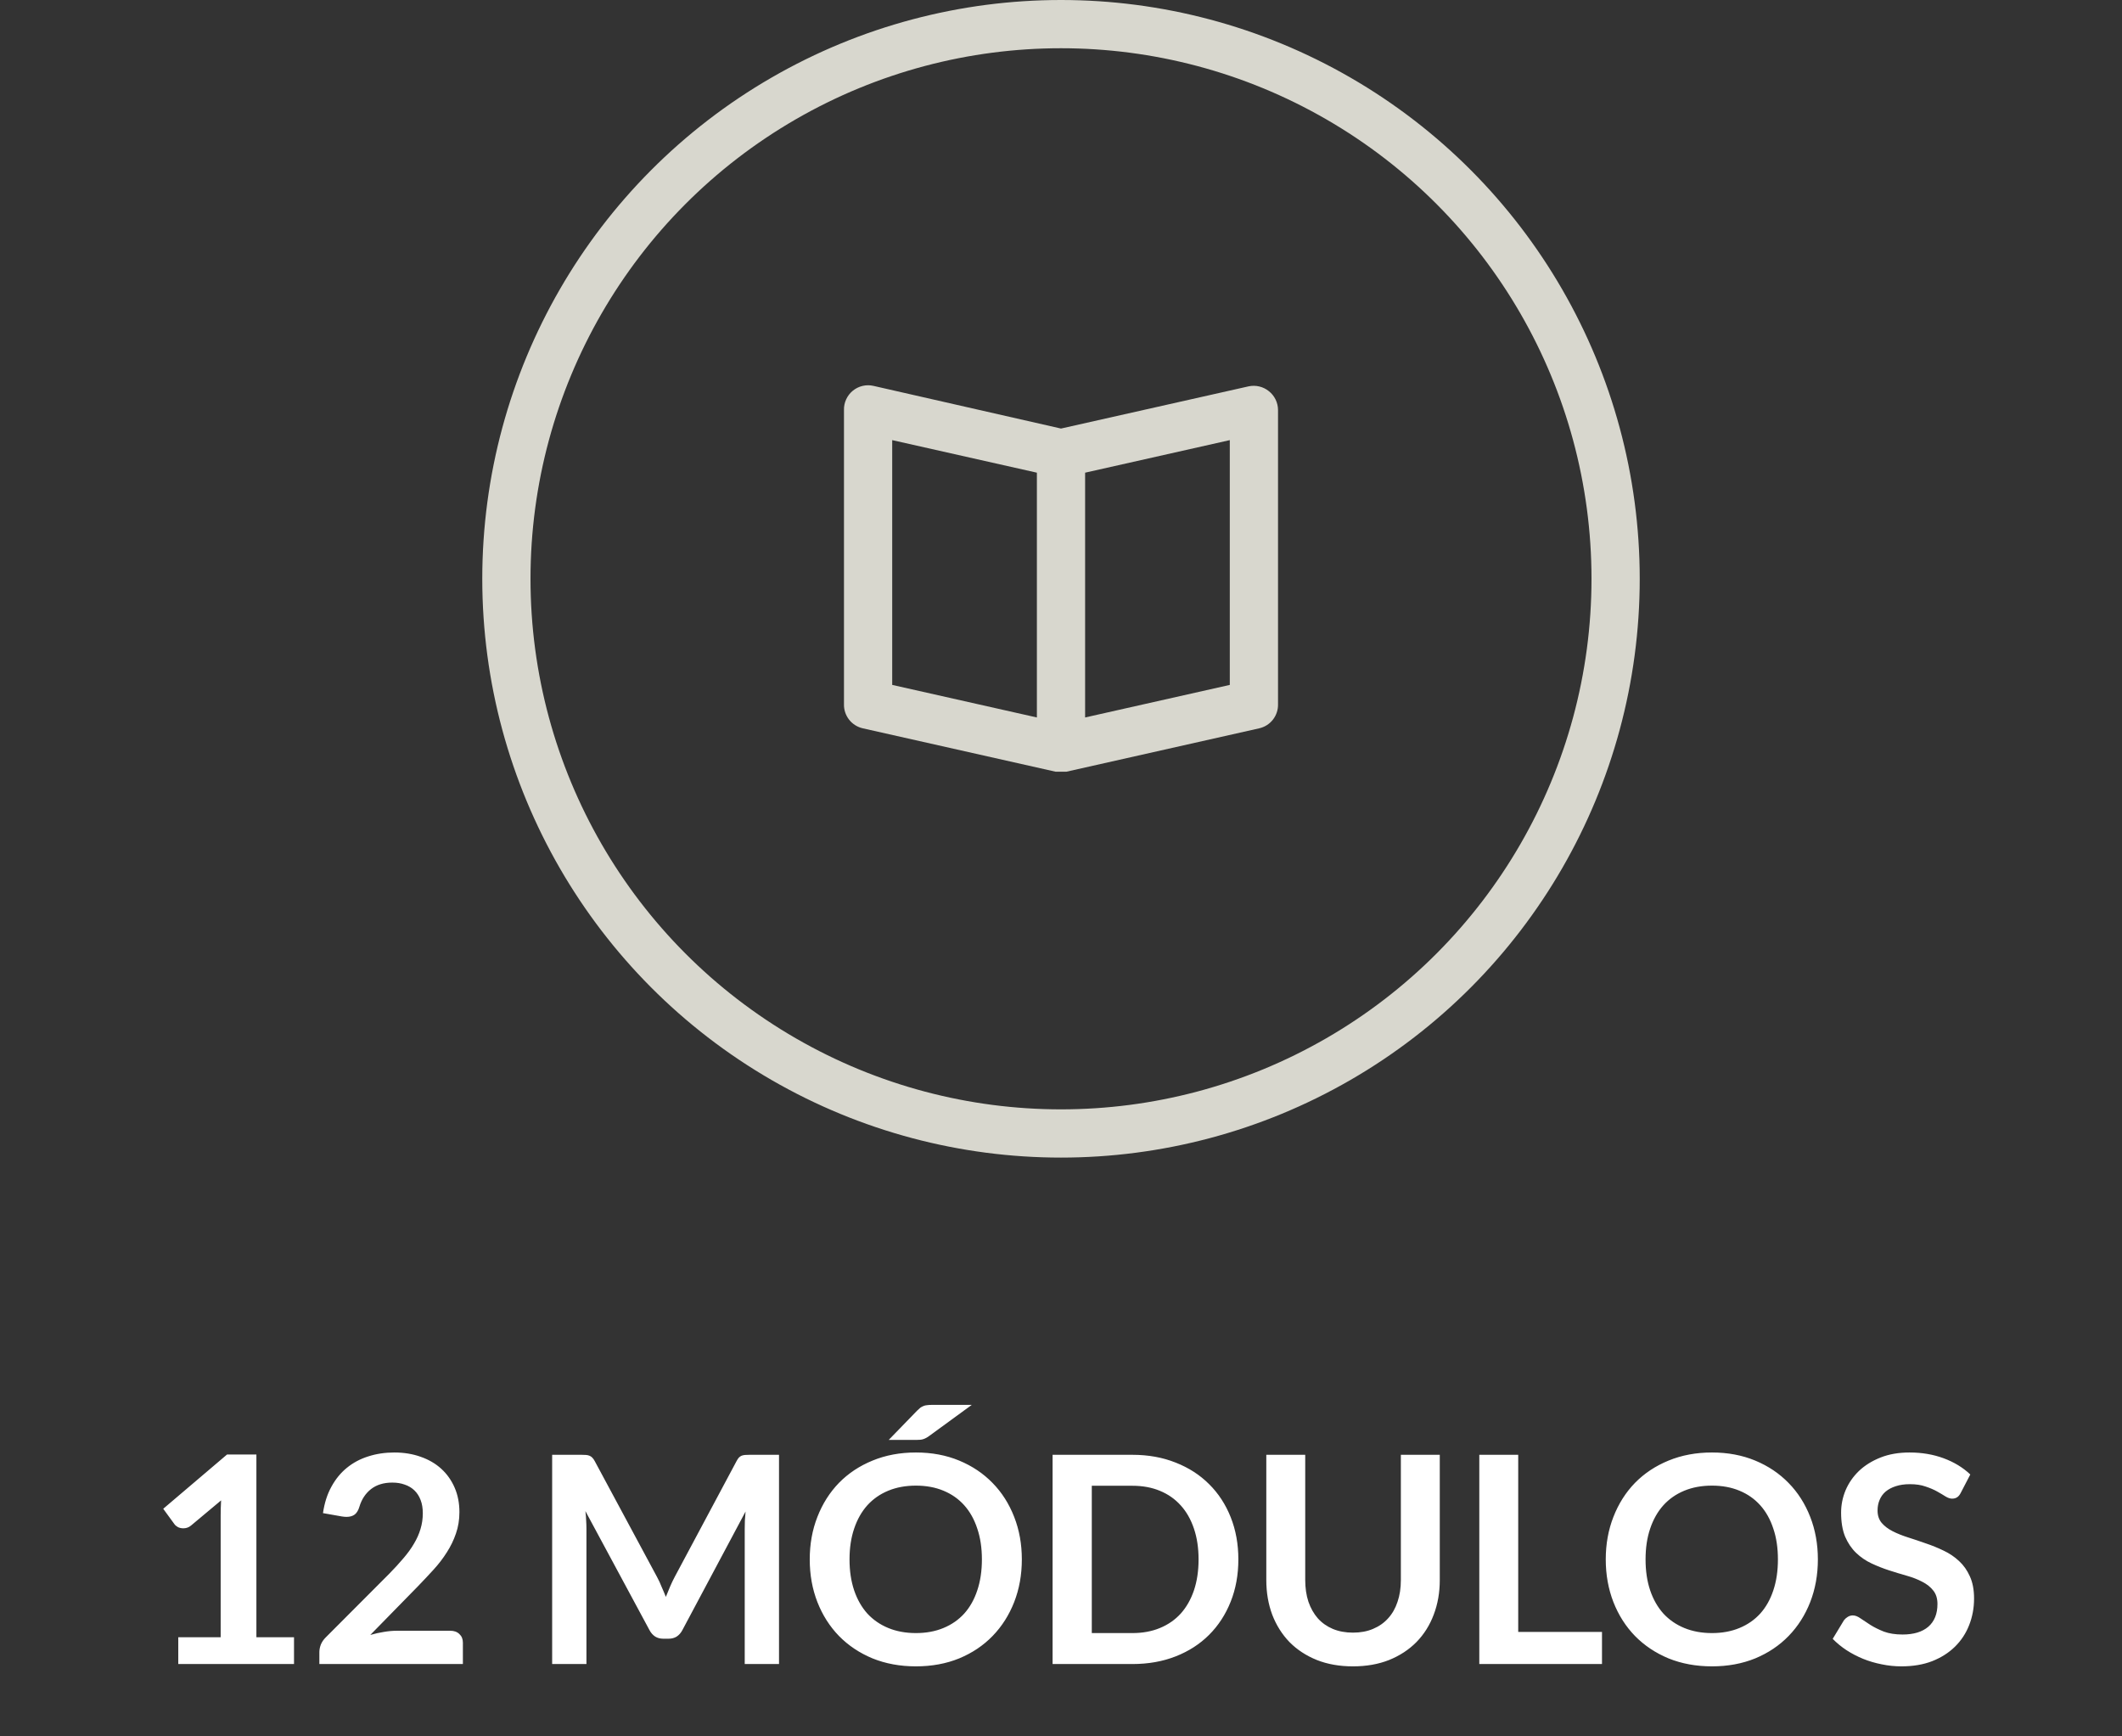 <svg width="88" height="72" viewBox="0 0 88 72" fill="none" xmlns="http://www.w3.org/2000/svg">
<rect x="0" y="0" width="88" height="72" fill="#333333" stroke="none"/>
<path d="M7.393 67.89H9.151V62.832C9.151 62.636 9.157 62.43 9.169 62.214L7.921 63.258C7.869 63.302 7.815 63.332 7.759 63.348C7.707 63.364 7.655 63.372 7.603 63.372C7.523 63.372 7.449 63.356 7.381 63.324C7.317 63.288 7.269 63.248 7.237 63.204L6.769 62.562L9.415 60.312H10.633V67.89H12.193V69H7.393V67.89ZM16.352 60.228C16.752 60.228 17.118 60.288 17.45 60.408C17.782 60.524 18.066 60.69 18.302 60.906C18.538 61.122 18.722 61.382 18.854 61.686C18.986 61.99 19.052 62.328 19.052 62.7C19.052 63.02 19.004 63.316 18.908 63.588C18.816 63.86 18.69 64.12 18.53 64.368C18.374 64.616 18.19 64.856 17.978 65.088C17.766 65.32 17.544 65.556 17.312 65.796L15.356 67.794C15.548 67.738 15.736 67.696 15.92 67.668C16.104 67.636 16.28 67.62 16.448 67.62H18.674C18.834 67.62 18.96 67.666 19.052 67.758C19.148 67.846 19.196 67.964 19.196 68.112V69H13.244V68.508C13.244 68.408 13.264 68.304 13.304 68.196C13.348 68.088 13.416 67.988 13.508 67.896L16.142 65.256C16.362 65.032 16.558 64.818 16.73 64.614C16.906 64.41 17.052 64.208 17.168 64.008C17.288 63.808 17.378 63.606 17.438 63.402C17.502 63.194 17.534 62.976 17.534 62.748C17.534 62.54 17.504 62.358 17.444 62.202C17.384 62.042 17.298 61.908 17.186 61.8C17.074 61.692 16.94 61.612 16.784 61.56C16.632 61.504 16.46 61.476 16.268 61.476C15.912 61.476 15.618 61.566 15.386 61.746C15.158 61.926 14.998 62.168 14.906 62.472C14.862 62.624 14.796 62.734 14.708 62.802C14.62 62.866 14.508 62.898 14.372 62.898C14.312 62.898 14.246 62.892 14.174 62.88L13.394 62.742C13.454 62.326 13.57 61.962 13.742 61.65C13.914 61.334 14.128 61.072 14.384 60.864C14.644 60.652 14.94 60.494 15.272 60.39C15.608 60.282 15.968 60.228 16.352 60.228ZM27.253 65.4C27.322 65.528 27.384 65.662 27.439 65.802C27.5 65.938 27.558 66.076 27.613 66.216C27.669 66.072 27.727 65.93 27.788 65.79C27.848 65.65 27.912 65.516 27.98 65.388L30.547 60.582C30.579 60.522 30.611 60.474 30.643 60.438C30.68 60.402 30.718 60.376 30.758 60.36C30.802 60.344 30.849 60.334 30.901 60.33C30.953 60.326 31.015 60.324 31.087 60.324H32.306V69H30.884V63.396C30.884 63.292 30.886 63.178 30.89 63.054C30.898 62.93 30.907 62.804 30.919 62.676L28.297 67.596C28.238 67.708 28.16 67.796 28.064 67.86C27.968 67.92 27.855 67.95 27.727 67.95H27.506C27.378 67.95 27.265 67.92 27.169 67.86C27.073 67.796 26.995 67.708 26.936 67.596L24.277 62.658C24.294 62.79 24.303 62.92 24.308 63.048C24.316 63.172 24.32 63.288 24.32 63.396V69H22.898V60.324H24.116C24.188 60.324 24.25 60.326 24.302 60.33C24.354 60.334 24.399 60.344 24.439 60.36C24.483 60.376 24.523 60.402 24.559 60.438C24.596 60.474 24.63 60.522 24.662 60.582L27.253 65.4ZM42.376 64.662C42.376 65.298 42.27 65.888 42.058 66.432C41.846 66.972 41.548 67.44 41.164 67.836C40.78 68.232 40.318 68.542 39.778 68.766C39.238 68.986 38.64 69.096 37.984 69.096C37.328 69.096 36.728 68.986 36.184 68.766C35.644 68.542 35.18 68.232 34.792 67.836C34.408 67.44 34.11 66.972 33.898 66.432C33.686 65.888 33.58 65.298 33.58 64.662C33.58 64.026 33.686 63.438 33.898 62.898C34.11 62.354 34.408 61.884 34.792 61.488C35.18 61.092 35.644 60.784 36.184 60.564C36.728 60.34 37.328 60.228 37.984 60.228C38.64 60.228 39.238 60.34 39.778 60.564C40.318 60.788 40.78 61.098 41.164 61.494C41.548 61.886 41.846 62.354 42.058 62.898C42.27 63.438 42.376 64.026 42.376 64.662ZM40.72 64.662C40.72 64.186 40.656 63.76 40.528 63.384C40.404 63.004 40.224 62.682 39.988 62.418C39.752 62.154 39.464 61.952 39.124 61.812C38.788 61.672 38.408 61.602 37.984 61.602C37.56 61.602 37.178 61.672 36.838 61.812C36.498 61.952 36.208 62.154 35.968 62.418C35.732 62.682 35.55 63.004 35.422 63.384C35.294 63.76 35.23 64.186 35.23 64.662C35.23 65.138 35.294 65.566 35.422 65.946C35.55 66.322 35.732 66.642 35.968 66.906C36.208 67.166 36.498 67.366 36.838 67.506C37.178 67.646 37.56 67.716 37.984 67.716C38.408 67.716 38.788 67.646 39.124 67.506C39.464 67.366 39.752 67.166 39.988 66.906C40.224 66.642 40.404 66.322 40.528 65.946C40.656 65.566 40.72 65.138 40.72 64.662ZM40.3 58.254L38.524 59.55C38.48 59.582 38.438 59.608 38.398 59.628C38.362 59.648 38.324 59.664 38.284 59.676C38.248 59.688 38.208 59.696 38.164 59.7C38.124 59.704 38.076 59.706 38.02 59.706H36.856L38.032 58.494C38.08 58.446 38.124 58.406 38.164 58.374C38.208 58.342 38.252 58.318 38.296 58.302C38.34 58.282 38.39 58.27 38.446 58.266C38.502 58.258 38.57 58.254 38.65 58.254H40.3ZM51.355 64.662C51.355 65.298 51.249 65.882 51.037 66.414C50.825 66.946 50.527 67.404 50.143 67.788C49.759 68.172 49.297 68.47 48.757 68.682C48.217 68.894 47.619 69 46.963 69H43.651V60.324H46.963C47.619 60.324 48.217 60.432 48.757 60.648C49.297 60.86 49.759 61.158 50.143 61.542C50.527 61.922 50.825 62.378 51.037 62.91C51.249 63.442 51.355 64.026 51.355 64.662ZM49.705 64.662C49.705 64.186 49.641 63.76 49.513 63.384C49.385 63.004 49.203 62.684 48.967 62.424C48.731 62.16 48.443 61.958 48.103 61.818C47.767 61.678 47.387 61.608 46.963 61.608H45.277V67.716H46.963C47.387 67.716 47.767 67.646 48.103 67.506C48.443 67.366 48.731 67.166 48.967 66.906C49.203 66.642 49.385 66.322 49.513 65.946C49.641 65.566 49.705 65.138 49.705 64.662ZM56.108 67.698C56.42 67.698 56.698 67.646 56.942 67.542C57.19 67.438 57.398 67.292 57.566 67.104C57.738 66.916 57.868 66.688 57.956 66.42C58.048 66.152 58.094 65.852 58.094 65.52V60.324H59.708V65.52C59.708 66.036 59.624 66.514 59.456 66.954C59.292 67.39 59.054 67.768 58.742 68.088C58.43 68.404 58.052 68.652 57.608 68.832C57.164 69.008 56.664 69.096 56.108 69.096C55.552 69.096 55.052 69.008 54.608 68.832C54.164 68.652 53.786 68.404 53.474 68.088C53.166 67.768 52.928 67.39 52.76 66.954C52.596 66.514 52.514 66.036 52.514 65.52V60.324H54.128V65.514C54.128 65.846 54.172 66.146 54.26 66.414C54.352 66.682 54.482 66.912 54.65 67.104C54.818 67.292 55.024 67.438 55.268 67.542C55.516 67.646 55.796 67.698 56.108 67.698ZM62.961 67.668H66.435V69H61.347V60.324H62.961V67.668ZM75.388 64.662C75.388 65.298 75.281 65.888 75.07 66.432C74.858 66.972 74.559 67.44 74.175 67.836C73.791 68.232 73.329 68.542 72.79 68.766C72.249 68.986 71.651 69.096 70.996 69.096C70.34 69.096 69.74 68.986 69.195 68.766C68.656 68.542 68.192 68.232 67.803 67.836C67.419 67.44 67.121 66.972 66.909 66.432C66.698 65.888 66.591 65.298 66.591 64.662C66.591 64.026 66.698 63.438 66.909 62.898C67.121 62.354 67.419 61.884 67.803 61.488C68.192 61.092 68.656 60.784 69.195 60.564C69.74 60.34 70.34 60.228 70.996 60.228C71.651 60.228 72.249 60.34 72.79 60.564C73.329 60.788 73.791 61.098 74.175 61.494C74.559 61.886 74.858 62.354 75.07 62.898C75.281 63.438 75.388 64.026 75.388 64.662ZM73.731 64.662C73.731 64.186 73.668 63.76 73.54 63.384C73.415 63.004 73.236 62.682 72.999 62.418C72.763 62.154 72.475 61.952 72.135 61.812C71.799 61.672 71.419 61.602 70.996 61.602C70.572 61.602 70.189 61.672 69.85 61.812C69.51 61.952 69.219 62.154 68.98 62.418C68.743 62.682 68.561 63.004 68.433 63.384C68.305 63.76 68.242 64.186 68.242 64.662C68.242 65.138 68.305 65.566 68.433 65.946C68.561 66.322 68.743 66.642 68.98 66.906C69.219 67.166 69.51 67.366 69.85 67.506C70.189 67.646 70.572 67.716 70.996 67.716C71.419 67.716 71.799 67.646 72.135 67.506C72.475 67.366 72.763 67.166 72.999 66.906C73.236 66.642 73.415 66.322 73.54 65.946C73.668 65.566 73.731 65.138 73.731 64.662ZM81.313 61.902C81.269 61.99 81.217 62.052 81.157 62.088C81.101 62.124 81.033 62.142 80.953 62.142C80.873 62.142 80.783 62.112 80.683 62.052C80.583 61.988 80.465 61.918 80.329 61.842C80.193 61.766 80.033 61.698 79.849 61.638C79.669 61.574 79.455 61.542 79.207 61.542C78.983 61.542 78.787 61.57 78.619 61.626C78.455 61.678 78.315 61.752 78.199 61.848C78.087 61.944 78.003 62.06 77.947 62.196C77.891 62.328 77.863 62.474 77.863 62.634C77.863 62.838 77.919 63.008 78.031 63.144C78.147 63.28 78.299 63.396 78.487 63.492C78.675 63.588 78.889 63.674 79.129 63.75C79.369 63.826 79.613 63.908 79.861 63.996C80.113 64.08 80.359 64.18 80.599 64.296C80.839 64.408 81.053 64.552 81.241 64.728C81.429 64.9 81.579 65.112 81.691 65.364C81.807 65.616 81.865 65.922 81.865 66.282C81.865 66.674 81.797 67.042 81.661 67.386C81.529 67.726 81.333 68.024 81.073 68.28C80.817 68.532 80.503 68.732 80.131 68.88C79.759 69.024 79.333 69.096 78.853 69.096C78.577 69.096 78.305 69.068 78.037 69.012C77.769 68.96 77.511 68.884 77.263 68.784C77.019 68.684 76.789 68.564 76.573 68.424C76.361 68.284 76.171 68.128 76.003 67.956L76.471 67.182C76.515 67.126 76.567 67.08 76.627 67.044C76.691 67.004 76.761 66.984 76.837 66.984C76.937 66.984 77.045 67.026 77.161 67.11C77.277 67.19 77.413 67.28 77.569 67.38C77.729 67.48 77.915 67.572 78.127 67.656C78.343 67.736 78.601 67.776 78.901 67.776C79.361 67.776 79.717 67.668 79.969 67.452C80.221 67.232 80.347 66.918 80.347 66.51C80.347 66.282 80.289 66.096 80.173 65.952C80.061 65.808 79.911 65.688 79.723 65.592C79.535 65.492 79.321 65.408 79.081 65.34C78.841 65.272 78.597 65.198 78.349 65.118C78.101 65.038 77.857 64.942 77.617 64.83C77.377 64.718 77.163 64.572 76.975 64.392C76.787 64.212 76.635 63.988 76.519 63.72C76.407 63.448 76.351 63.114 76.351 62.718C76.351 62.402 76.413 62.094 76.537 61.794C76.665 61.494 76.849 61.228 77.089 60.996C77.333 60.764 77.631 60.578 77.983 60.438C78.335 60.298 78.737 60.228 79.189 60.228C79.701 60.228 80.173 60.308 80.605 60.468C81.037 60.628 81.405 60.852 81.709 61.14L81.313 61.902Z" fill="white"/>
<circle cx="44" cy="24" r="23" stroke="#D8D7CE" stroke-width="2"/>
<g clip-path="url(#clip0_1_191)">
<path d="M52.62 16.22C52.504 16.126 52.368 16.059 52.223 16.025C52.077 15.99 51.926 15.989 51.78 16.02L44 17.77L36.22 16C36.072 15.966 35.918 15.967 35.77 16.002C35.621 16.037 35.483 16.106 35.366 16.202C35.248 16.299 35.154 16.421 35.091 16.559C35.027 16.697 34.996 16.848 35 17V29.2C34.994 29.431 35.069 29.657 35.211 29.84C35.353 30.022 35.554 30.149 35.78 30.2L43.78 32H44.22L52.22 30.2C52.446 30.149 52.647 30.022 52.789 29.84C52.931 29.657 53.006 29.431 53 29.2V17C52.999 16.85 52.965 16.702 52.899 16.567C52.833 16.432 52.738 16.313 52.62 16.22ZM37 18.25L43 19.6V29.75L37 28.4V18.25ZM51 28.4L45 29.75V19.6L51 18.25V28.4Z" fill="#D8D7CE"/>
</g>
<defs>
<clipPath id="clip0_1_191">
<rect width="24" height="24" fill="white" transform="translate(32 12)"/>
</clipPath>
</defs>
</svg>
